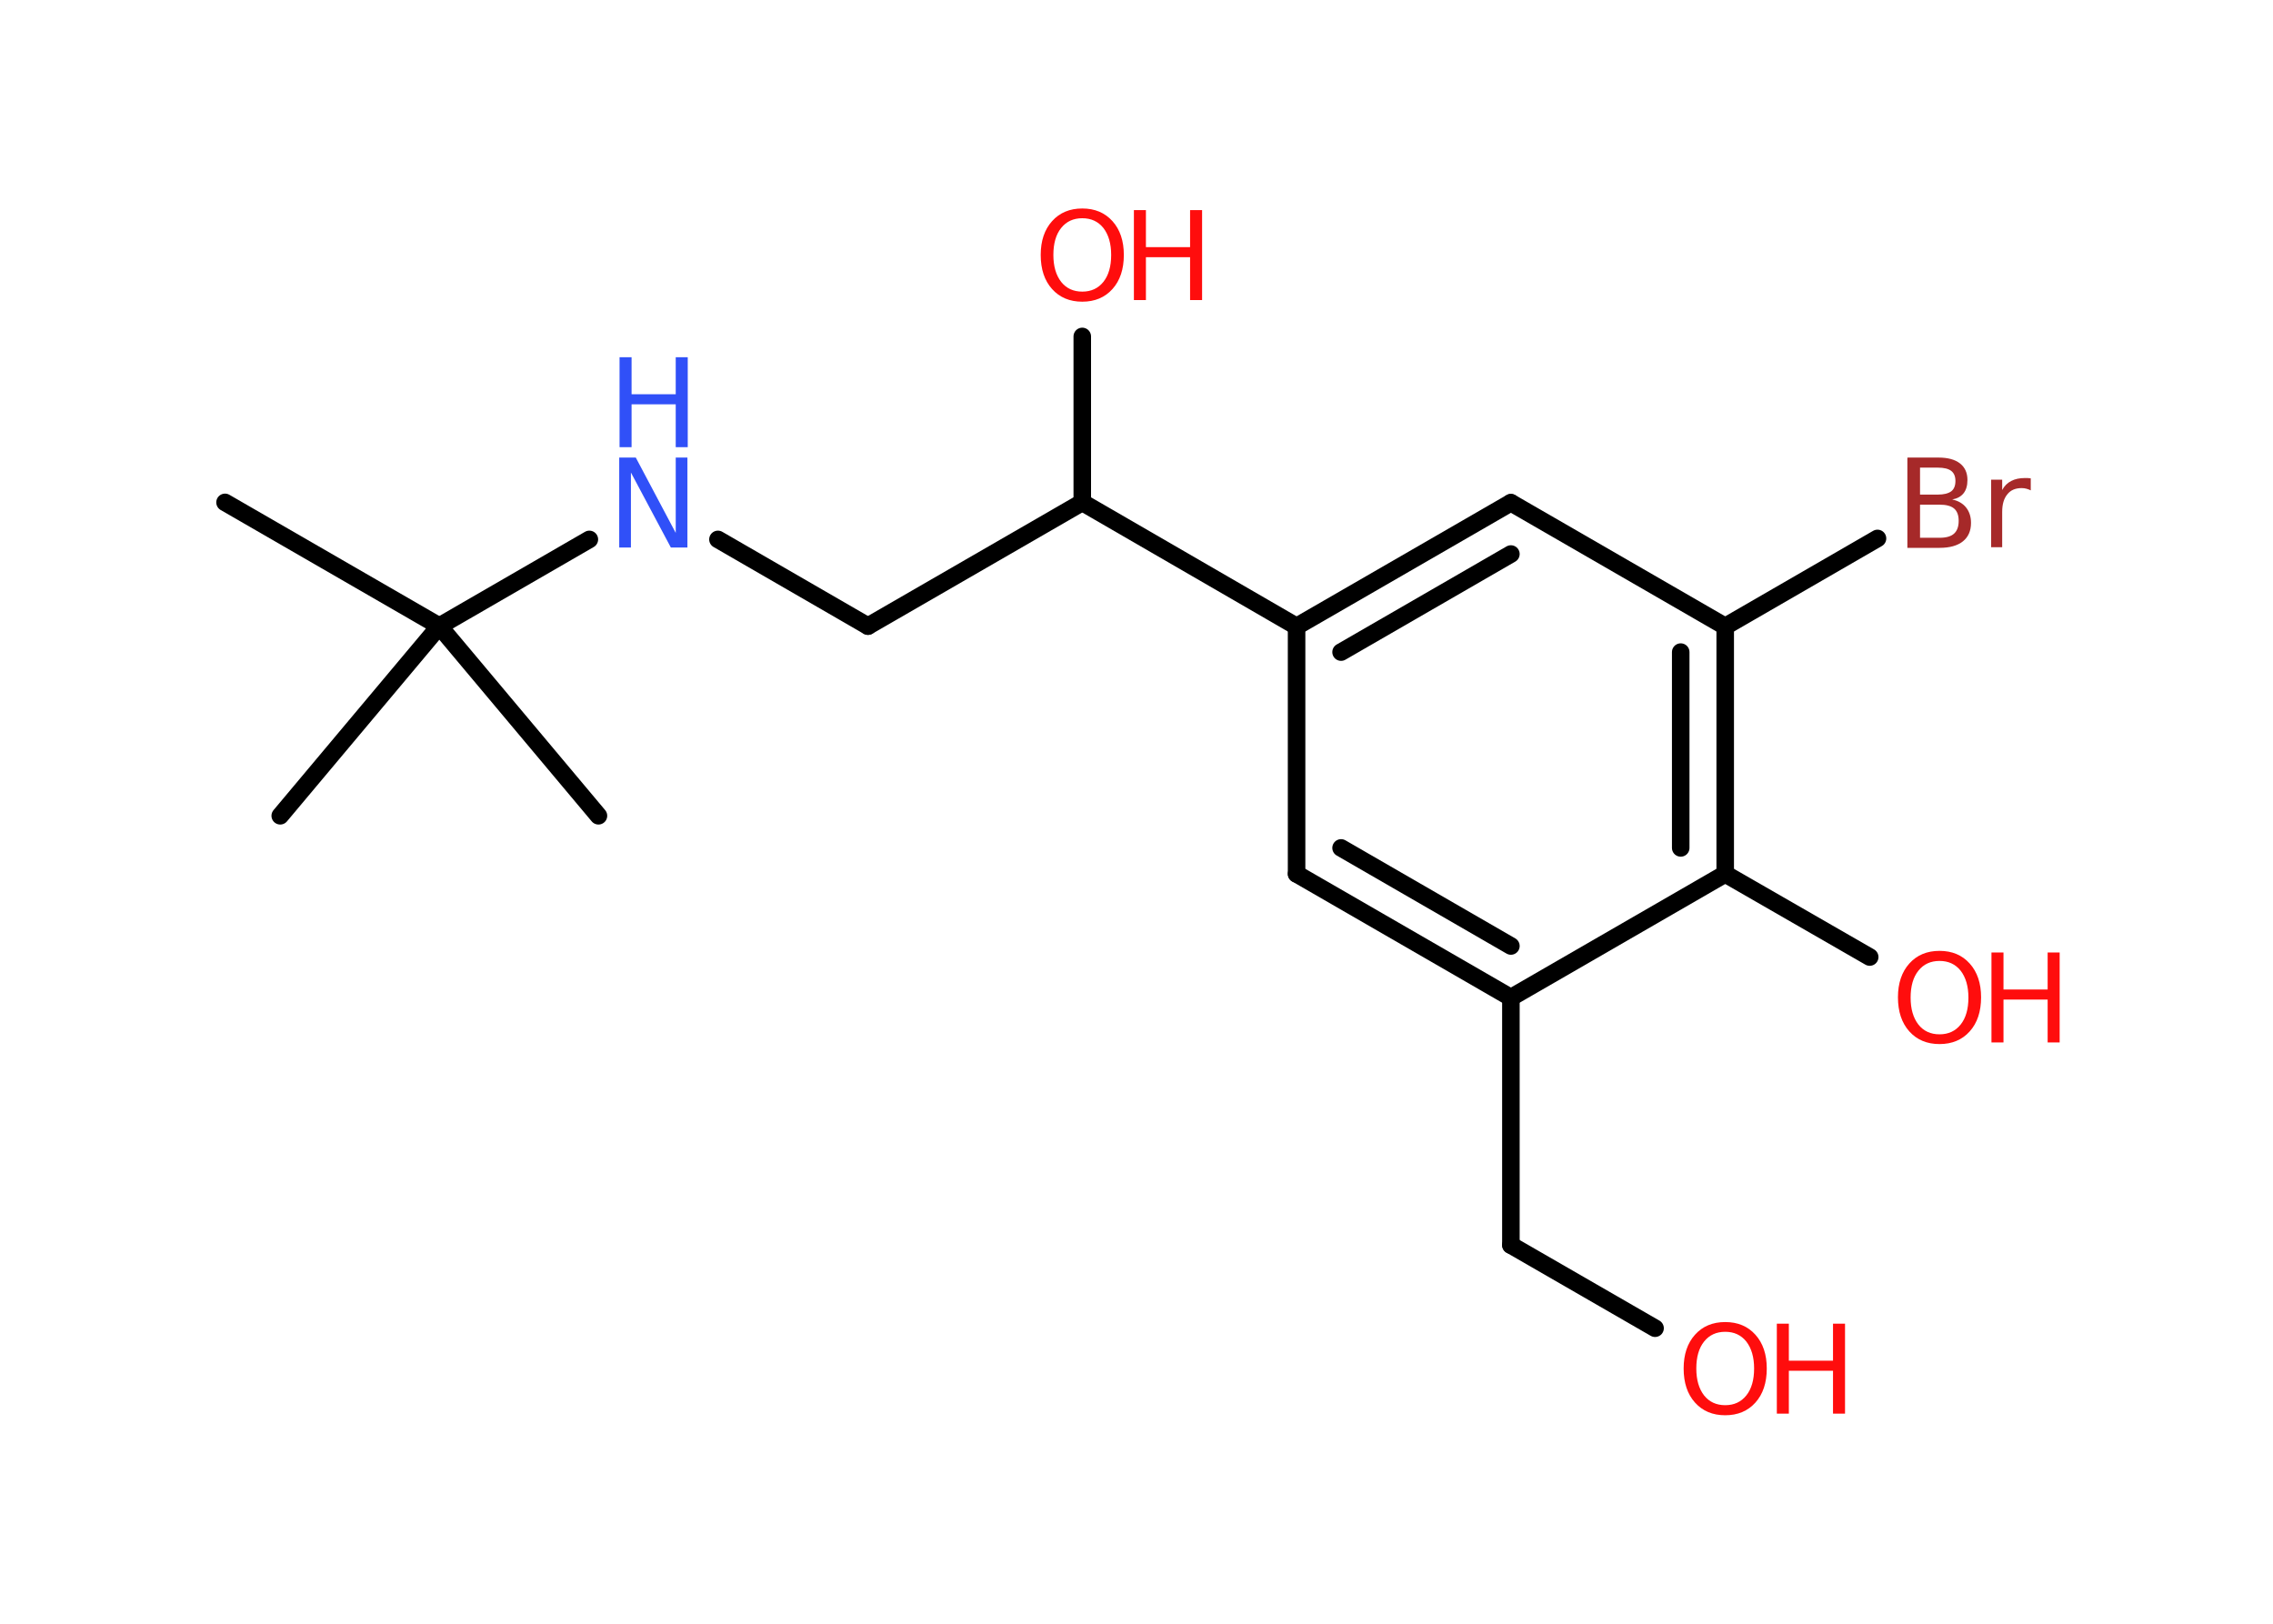 <?xml version='1.0' encoding='UTF-8'?>
<!DOCTYPE svg PUBLIC "-//W3C//DTD SVG 1.1//EN" "http://www.w3.org/Graphics/SVG/1.1/DTD/svg11.dtd">
<svg version='1.2' xmlns='http://www.w3.org/2000/svg' xmlns:xlink='http://www.w3.org/1999/xlink' width='70.0mm' height='50.0mm' viewBox='0 0 70.0 50.0'>
  <desc>Generated by the Chemistry Development Kit (http://github.com/cdk)</desc>
  <g stroke-linecap='round' stroke-linejoin='round' stroke='#000000' stroke-width='.54' fill='#FF0D0D'>
    <rect x='.0' y='.0' width='70.0' height='50.0' fill='#FFFFFF' stroke='none'/>
    <g id='mol1' class='mol'>
      <line id='mol1bnd1' class='bond' x1='6.93' y1='15.47' x2='13.53' y2='19.28'/>
      <line id='mol1bnd2' class='bond' x1='13.53' y1='19.28' x2='8.63' y2='25.12'/>
      <line id='mol1bnd3' class='bond' x1='13.53' y1='19.28' x2='18.43' y2='25.12'/>
      <line id='mol1bnd4' class='bond' x1='13.53' y1='19.28' x2='18.15' y2='16.61'/>
      <line id='mol1bnd5' class='bond' x1='22.11' y1='16.61' x2='26.73' y2='19.28'/>
      <line id='mol1bnd6' class='bond' x1='26.73' y1='19.28' x2='33.33' y2='15.47'/>
      <line id='mol1bnd7' class='bond' x1='33.33' y1='15.47' x2='33.33' y2='10.36'/>
      <line id='mol1bnd8' class='bond' x1='33.33' y1='15.47' x2='39.93' y2='19.29'/>
      <g id='mol1bnd9' class='bond'>
        <line x1='46.53' y1='15.48' x2='39.93' y2='19.29'/>
        <line x1='46.53' y1='17.06' x2='41.3' y2='20.08'/>
      </g>
      <line id='mol1bnd10' class='bond' x1='46.53' y1='15.48' x2='53.13' y2='19.29'/>
      <line id='mol1bnd11' class='bond' x1='53.13' y1='19.29' x2='57.82' y2='16.58'/>
      <g id='mol1bnd12' class='bond'>
        <line x1='53.13' y1='26.91' x2='53.13' y2='19.29'/>
        <line x1='51.76' y1='26.11' x2='51.76' y2='20.08'/>
      </g>
      <line id='mol1bnd13' class='bond' x1='53.13' y1='26.91' x2='57.58' y2='29.47'/>
      <line id='mol1bnd14' class='bond' x1='53.13' y1='26.91' x2='46.53' y2='30.72'/>
      <line id='mol1bnd15' class='bond' x1='46.53' y1='30.72' x2='46.53' y2='38.34'/>
      <line id='mol1bnd16' class='bond' x1='46.53' y1='38.34' x2='50.97' y2='40.9'/>
      <g id='mol1bnd17' class='bond'>
        <line x1='39.93' y1='26.91' x2='46.53' y2='30.72'/>
        <line x1='41.3' y1='26.11' x2='46.53' y2='29.13'/>
      </g>
      <line id='mol1bnd18' class='bond' x1='39.93' y1='19.29' x2='39.93' y2='26.91'/>
      <g id='mol1atm5' class='atom'>
        <path d='M19.08 14.09h.5l1.23 2.32v-2.32h.36v2.77h-.51l-1.23 -2.31v2.31h-.36v-2.77z' stroke='none' fill='#3050F8'/>
        <path d='M19.08 11.0h.37v1.14h1.36v-1.14h.37v2.77h-.37v-1.32h-1.36v1.32h-.37v-2.77z' stroke='none' fill='#3050F8'/>
      </g>
      <g id='mol1atm8' class='atom'>
        <path d='M33.33 6.72q-.41 .0 -.65 .3q-.24 .3 -.24 .83q.0 .52 .24 .83q.24 .3 .65 .3q.41 .0 .65 -.3q.24 -.3 .24 -.83q.0 -.52 -.24 -.83q-.24 -.3 -.65 -.3zM33.33 6.42q.58 .0 .93 .39q.35 .39 .35 1.04q.0 .66 -.35 1.05q-.35 .39 -.93 .39q-.58 .0 -.93 -.39q-.35 -.39 -.35 -1.05q.0 -.65 .35 -1.04q.35 -.39 .93 -.39z' stroke='none'/>
        <path d='M34.92 6.47h.37v1.14h1.36v-1.14h.37v2.77h-.37v-1.32h-1.36v1.32h-.37v-2.77z' stroke='none'/>
      </g>
      <path id='mol1atm12' class='atom' d='M59.13 15.54v1.02h.6q.31 .0 .45 -.13q.14 -.13 .14 -.39q.0 -.26 -.14 -.38q-.14 -.12 -.45 -.12h-.6zM59.13 14.4v.83h.55q.27 .0 .41 -.1q.13 -.1 .13 -.32q.0 -.21 -.13 -.31q-.13 -.1 -.41 -.1h-.55zM58.75 14.09h.95q.43 .0 .66 .18q.23 .18 .23 .51q.0 .26 -.12 .41q-.12 .15 -.35 .19q.28 .06 .43 .25q.15 .19 .15 .47q.0 .37 -.25 .57q-.25 .2 -.72 .2h-.99v-2.77zM62.54 15.1q-.06 -.03 -.13 -.05q-.07 -.02 -.15 -.02q-.29 .0 -.44 .19q-.16 .19 -.16 .54v1.09h-.34v-2.08h.34v.32q.1 -.19 .28 -.28q.17 -.09 .42 -.09q.04 .0 .08 .0q.04 .0 .1 .01v.35z' stroke='none' fill='#A62929'/>
      <g id='mol1atm14' class='atom'>
        <path d='M59.73 29.59q-.41 .0 -.65 .3q-.24 .3 -.24 .83q.0 .52 .24 .83q.24 .3 .65 .3q.41 .0 .65 -.3q.24 -.3 .24 -.83q.0 -.52 -.24 -.83q-.24 -.3 -.65 -.3zM59.73 29.28q.58 .0 .93 .39q.35 .39 .35 1.04q.0 .66 -.35 1.05q-.35 .39 -.93 .39q-.58 .0 -.93 -.39q-.35 -.39 -.35 -1.05q.0 -.65 .35 -1.04q.35 -.39 .93 -.39z' stroke='none'/>
        <path d='M61.33 29.33h.37v1.14h1.36v-1.14h.37v2.77h-.37v-1.32h-1.36v1.32h-.37v-2.77z' stroke='none'/>
      </g>
      <g id='mol1atm17' class='atom'>
        <path d='M53.13 41.01q-.41 .0 -.65 .3q-.24 .3 -.24 .83q.0 .52 .24 .83q.24 .3 .65 .3q.41 .0 .65 -.3q.24 -.3 .24 -.83q.0 -.52 -.24 -.83q-.24 -.3 -.65 -.3zM53.13 40.71q.58 .0 .93 .39q.35 .39 .35 1.04q.0 .66 -.35 1.05q-.35 .39 -.93 .39q-.58 .0 -.93 -.39q-.35 -.39 -.35 -1.05q.0 -.65 .35 -1.04q.35 -.39 .93 -.39z' stroke='none'/>
        <path d='M54.72 40.76h.37v1.14h1.36v-1.14h.37v2.77h-.37v-1.32h-1.36v1.32h-.37v-2.77z' stroke='none'/>
      </g>
    </g>
  </g>
</svg>

